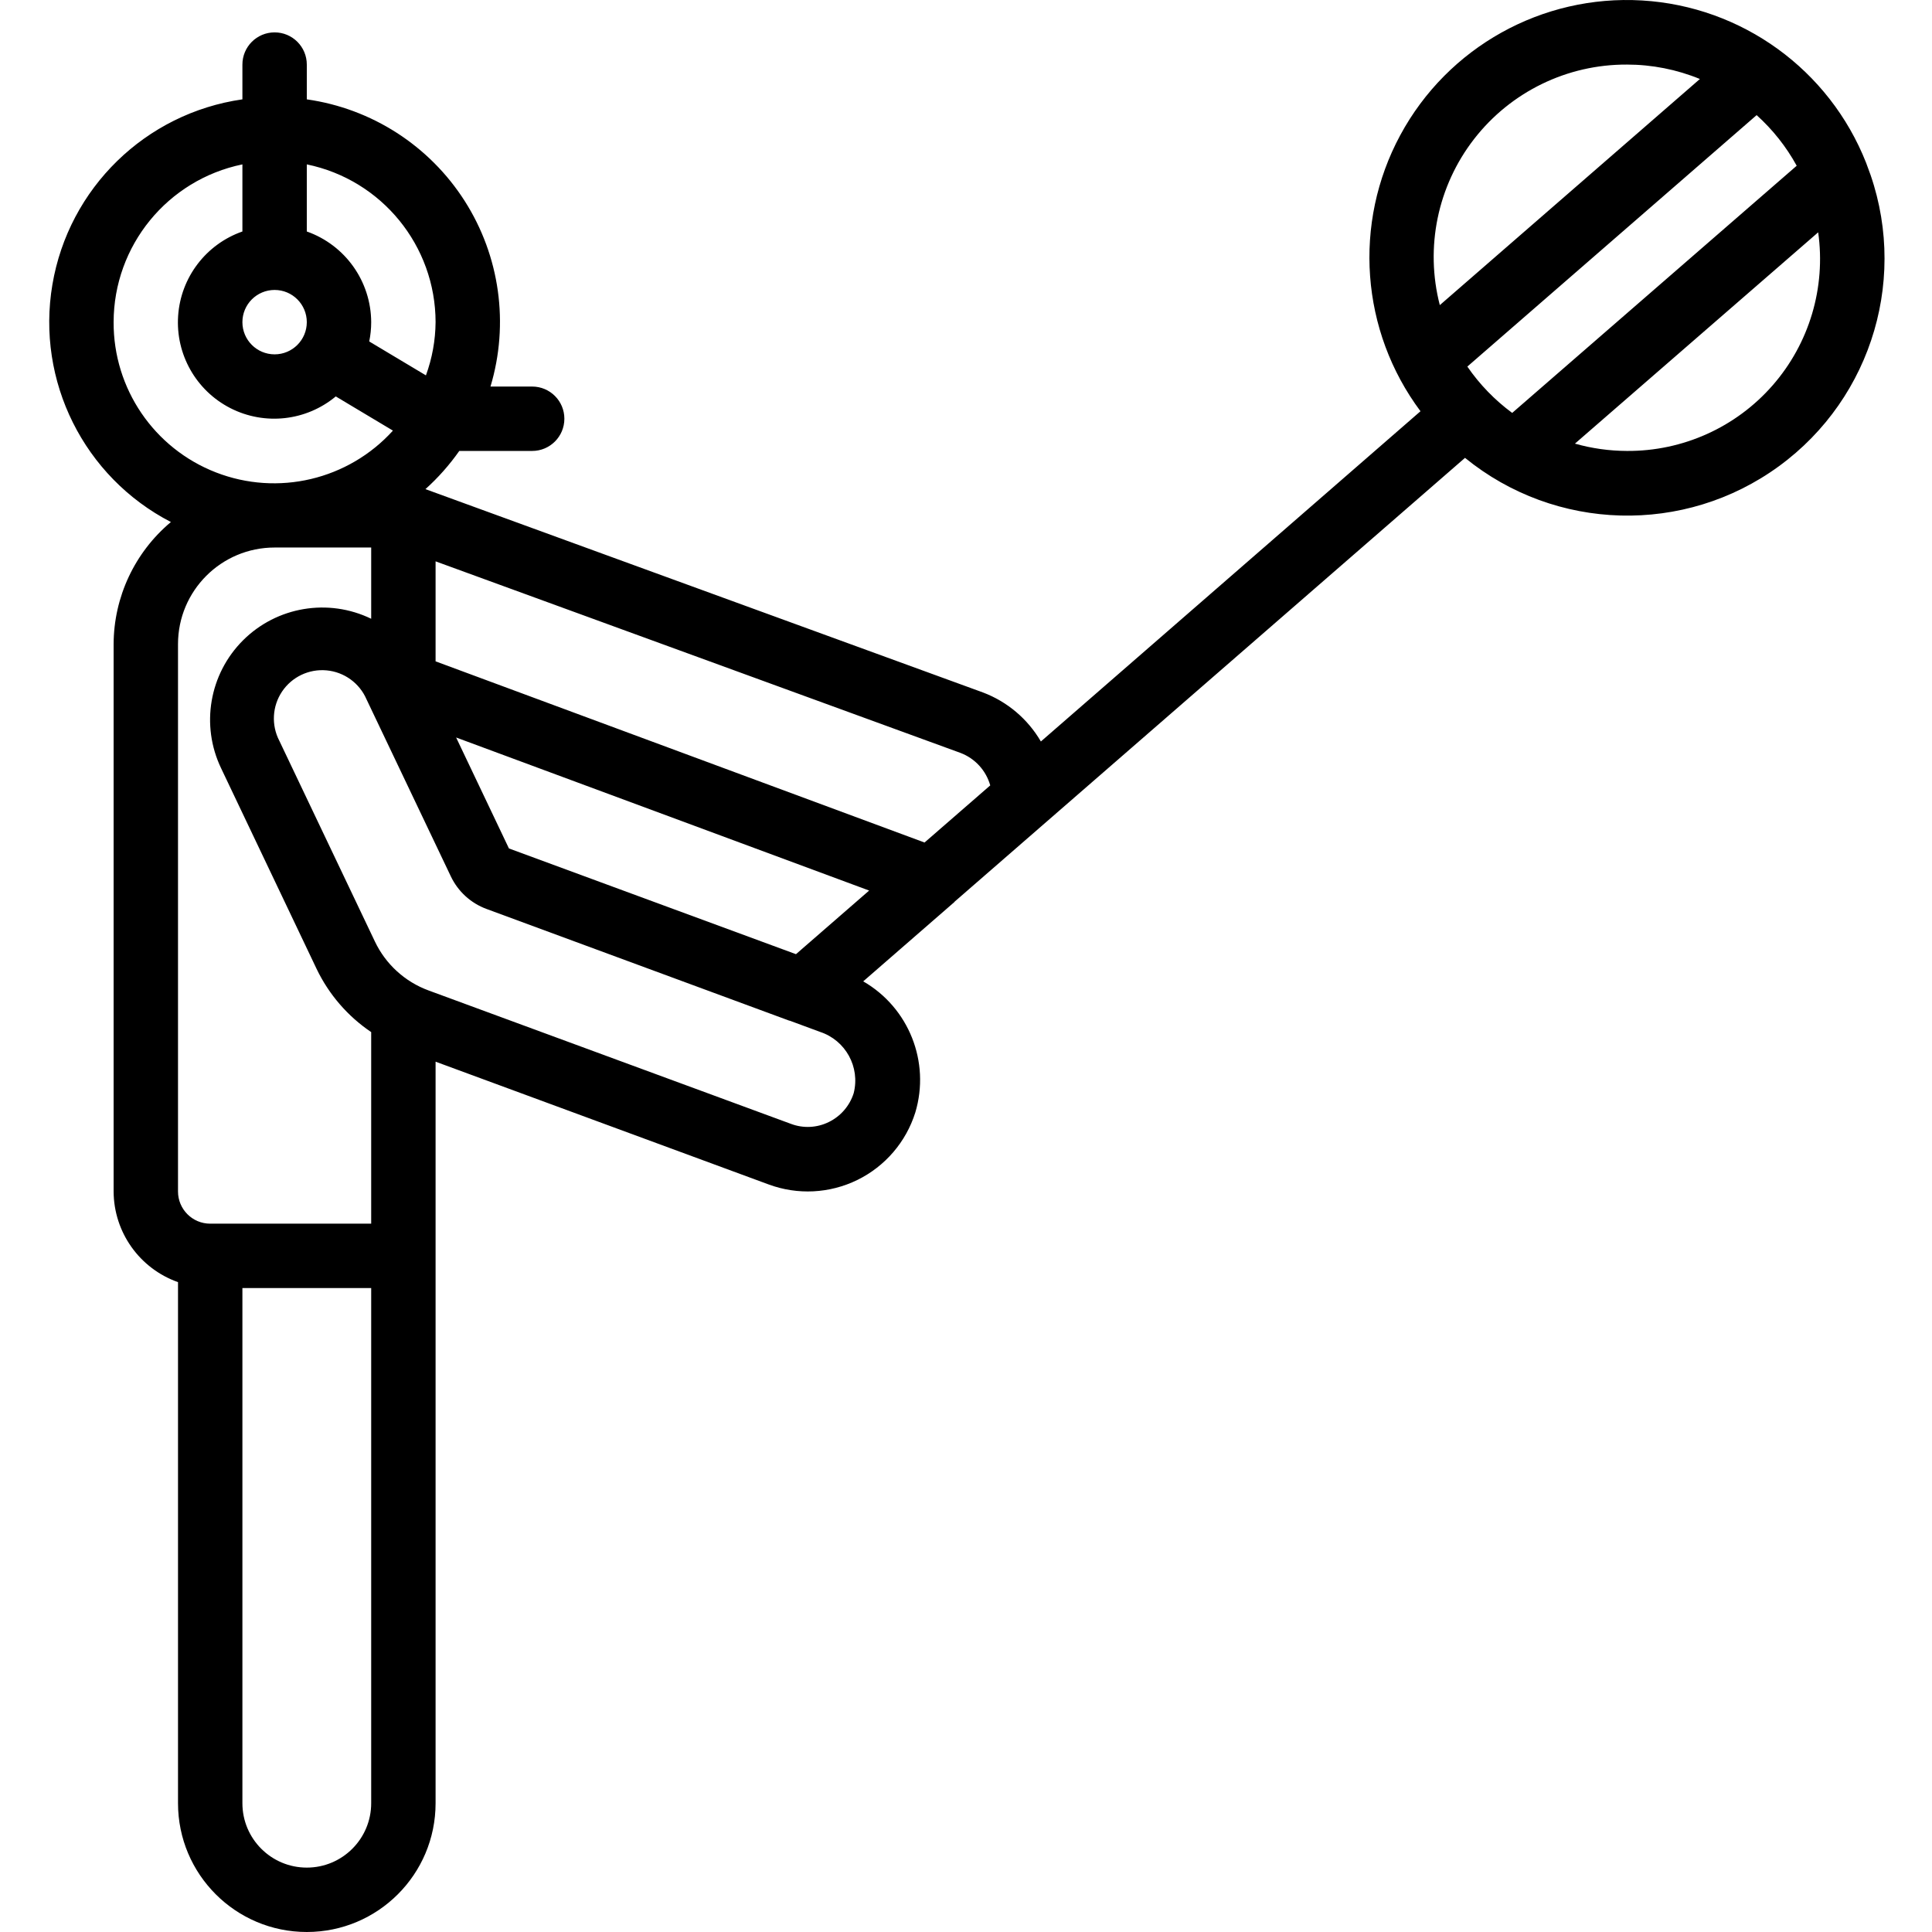 <svg height="512pt" viewBox="-13 0 512 512.048" width="512pt" xmlns="http://www.w3.org/2000/svg"><path d="m59.758 8.582c-4.715 0-8.535 3.82-8.535 8.531v9.219c-25.676 3.676-46.031 23.52-50.359 49.094s8.371 51.016 31.406 62.93c-9.582 8.023-15.137 19.863-15.18 32.359v145.066c.043 10.809 6.875 20.426 17.066 24.031v138.102c0 18.852 15.281 34.133 34.133 34.133 18.852 0 34.133-15.281 34.133-34.133v-196.531l88.254 32.531c7.68 2.848 16.191 2.418 23.543-1.188 7.355-3.609 12.902-10.078 15.352-17.895 4-13.379-1.715-27.758-13.809-34.738l24.191-21.043.02-.07 135.285-117.633c24.004 19.551 58.172 20.465 83.184 2.227 25.016-18.238 34.594-51.047 23.32-79.879-.051-.188-.125-.359-.195-.535-9.742-24.68-32.914-41.469-59.402-43.039-26.484-1.57-51.48 12.359-64.074 35.715-12.59 23.352-10.5 51.891 5.367 73.156l-100.609 87.527c-3.477-5.965-8.898-10.555-15.359-12.996l-147.754-53.887c3.363-3.023 6.371-6.422 8.969-10.121h19.32c4.711 0 8.531-3.82 8.531-8.535 0-4.711-3.82-8.531-8.531-8.531h-11.051c4.992-16.629 2.484-34.609-6.867-49.234-9.355-14.629-24.625-24.445-41.816-26.883v-9.219c0-4.711-3.82-8.531-8.531-8.531zm0 68.266c4.711 0 8.531 3.82 8.531 8.535 0 4.711-3.82 8.531-8.531 8.531-4.715 0-8.535-3.82-8.535-8.531 0-4.715 3.82-8.535 8.535-8.535zm-42.668 8.535c.023-20.27 14.281-37.73 34.133-41.816v17.785c-9.641 3.371-16.344 12.168-17.035 22.355-.695 10.191 4.75 19.812 13.844 24.461 9.094 4.648 20.086 3.43 27.938-3.102l15.148 9.062c-11.832 13.051-30.48 17.457-46.898 11.082-16.422-6.375-27.207-22.215-27.129-39.828zm104.773 139.484-13.996-29.406 109.465 40.566-19.395 16.863zm-36.508-79.754v18.879c-11.379-5.512-25.004-3.223-33.957 5.703-8.953 8.93-11.285 22.543-5.809 33.941l25.32 53.195c3.25 6.754 8.234 12.52 14.445 16.711v50.773h-42.668c-4.711 0-8.531-3.82-8.531-8.535v-145.066c0-14.137 11.461-25.602 25.602-25.602zm0 332.801c0 9.426-7.641 17.066-17.066 17.066-9.426 0-17.066-7.641-17.066-17.066v-136.531h34.133zm127.891-188.219c-1.055 3.359-3.441 6.137-6.605 7.68-3.133 1.547-6.77 1.723-10.035.488l-96.016-35.348c-6.285-2.297-11.41-6.977-14.27-13.02l-25.32-53.18c-2.152-4.152-1.871-9.148.734-13.035 2.609-3.883 7.129-6.035 11.785-5.609 4.66.422 8.719 3.352 10.582 7.645l22.355 46.934c1.906 4.023 5.316 7.137 9.5 8.668l80.211 29.594h.105l8.062 2.98c6.758 2.23 10.645 9.301 8.91 16.203zm249.914-245.762-75.398 65.504c-4.617-3.402-8.637-7.555-11.887-12.281l76.672-66.645c4.262 3.844 7.852 8.375 10.613 13.406zm-45.004 75.582c-4.656-.016-9.285-.664-13.766-1.938l64.469-56.004c2.062 14.641-2.352 29.449-12.09 40.578-9.734 11.125-23.828 17.461-38.613 17.363zm0-102.402c6.637 0 13.215 1.301 19.352 3.824l-68.93 59.93c-3.957-15.309-.59-31.582 9.117-44.062 9.707-12.48 24.652-19.754 40.461-19.691zm-168.73 191.047-17.414 15.137-129.59-48.016v-26.504l139.094 50.762c3.855 1.453 6.793 4.652 7.91 8.621zm-147.004-122.777c-.039 4.812-.906 9.582-2.559 14.105l-15.027-8.988c.348-1.684.52-3.398.52-5.117-.043-10.812-6.875-20.43-17.066-24.031v-17.785c19.852 4.086 34.109 21.547 34.133 41.816zm0 0"/></svg>